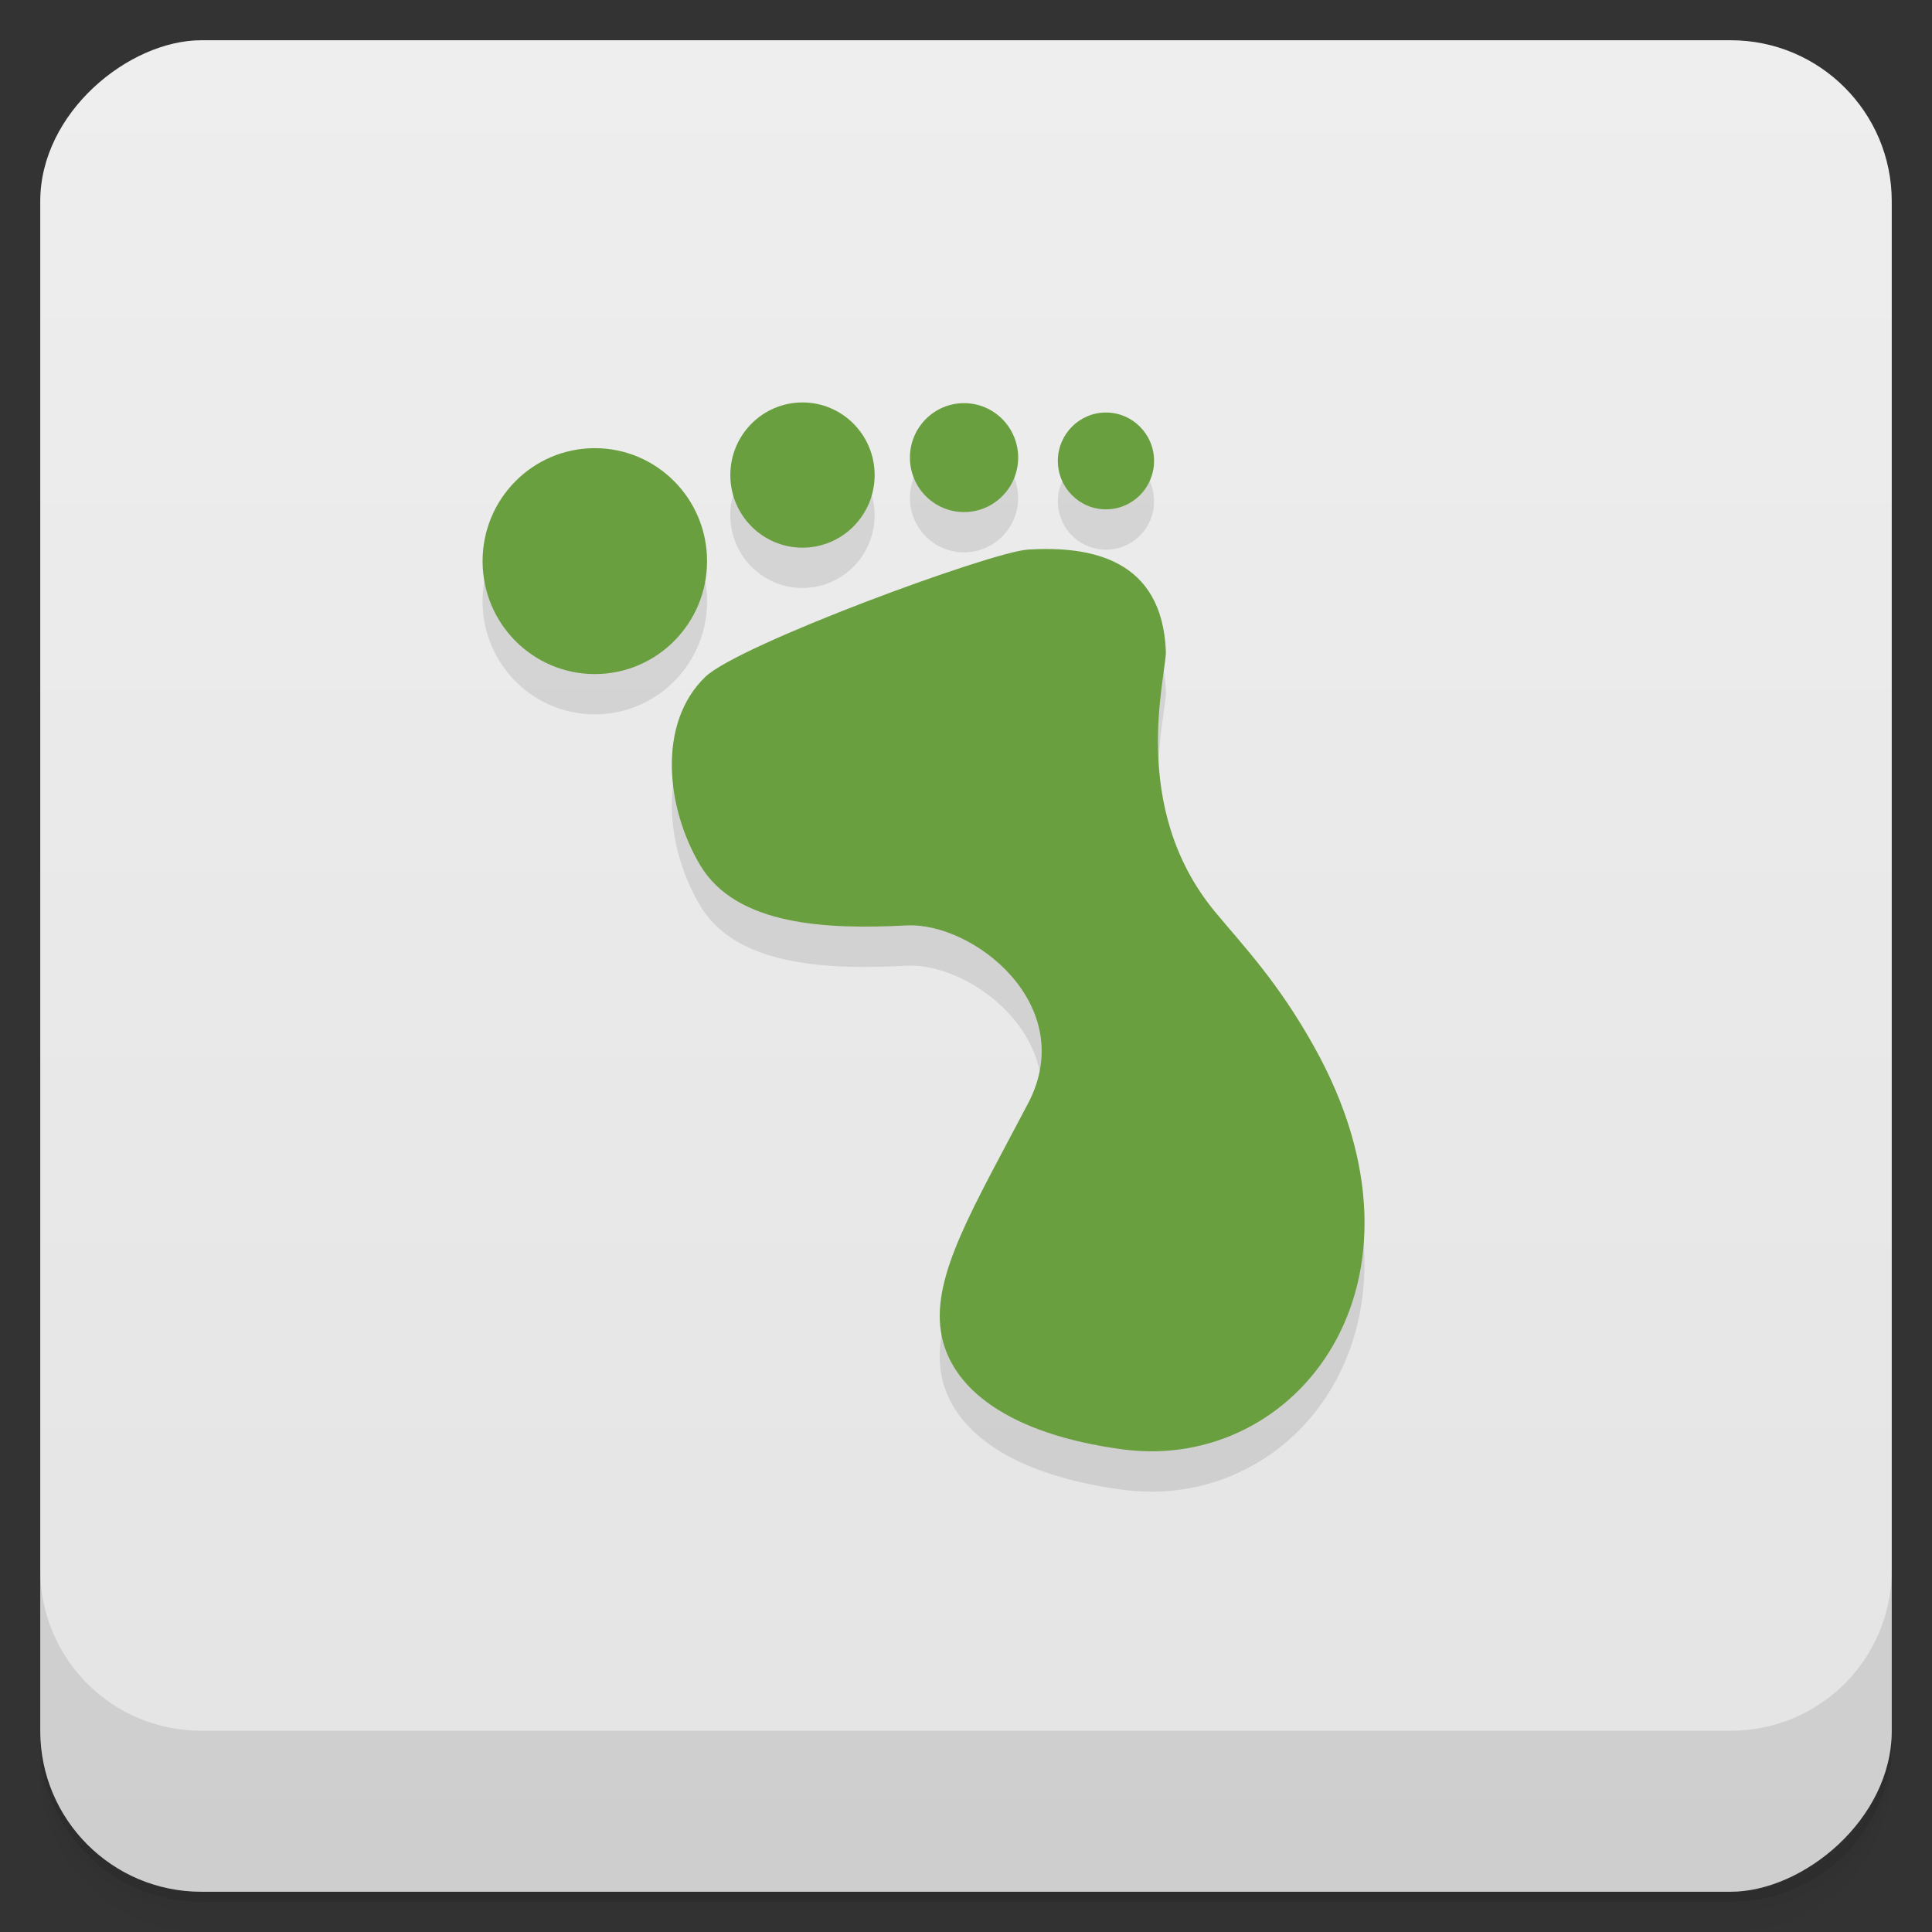 <svg width="48" height="48" viewBox="0 0 48 48" xmlns="http://www.w3.org/2000/svg">
  <rect x="0" y="0" width="48" height="48" fill="#333333" stroke="none"/>
  <defs>
    <linearGradient id="a" x1="-47" x2="-1" gradientUnits="userSpaceOnUse">
      <stop offset="0" stop-color="#e4e4e4"/>
      <stop offset="1" stop-color="#eee"/>
    </linearGradient>
  </defs>
  <path d="M1 43v.25c0 2.216 1.784 4 4 4h38c2.216 0 4-1.784 4-4V43c0 2.216-1.784 4-4 4H5c-2.216 0-4-1.784-4-4zm0 .5v.5c0 2.216 1.784 4 4 4h38c2.216 0 4-1.784 4-4v-.5c0 2.216-1.784 4-4 4H5c-2.216 0-4-1.784-4-4z" opacity=".02"/>
  <path d="M1 43.25v.25c0 2.216 1.784 4 4 4h38c2.216 0 4-1.784 4-4v-.25c0 2.216-1.784 4-4 4H5c-2.216 0-4-1.784-4-4z" opacity=".05"/>
  <path d="M1 43v.25c0 2.216 1.784 4 4 4h38c2.216 0 4-1.784 4-4V43c0 2.216-1.784 4-4 4H5c-2.216 0-4-1.784-4-4z" opacity=".1"/>
  <rect transform="rotate(-90)" x="-47" y="1" width="46" height="46" rx="4" fill="url(#a)"/>
  <g>
    <path d="M1 39v4c0 2.216 1.784 4 4 4h38c2.216 0 4-1.784 4-4v-4c0 2.216-1.784 4-4 4H5c-2.216 0-4-1.784-4-4z" opacity=".1"/>
  </g>
  <g transform="matrix(.079 0 0 .083 9.376 10.707)" fill="#75ad43">
    <path d="M133.69 3.533a22.694 21.737 0 0 0-22.7 21.746A22.694 21.737 0 0 0 133.69 47a22.694 21.737 0 0 0 22.68-21.721 22.694 21.737 0 0 0-22.68-21.746m50.801.212A17.02 16.302 0 0 0 167.48 20.04a17.02 16.302 0 0 0 17.02 16.3 17.02 16.302 0 0 0 17.01-16.3A17.02 16.302 0 0 0 184.5 3.745m44.645 2.807A15.13 14.491 0 0 0 214 21.03a15.13 14.491 0 0 0 15.14 14.509 15.13 14.491 0 0 0 15.12-14.509 15.13 14.491 0 0 0-15.12-14.478M68.39 17.213A35.3 33.812 0 0 0 33.078 51.03a35.3 33.812 0 0 0 35.312 33.8 35.3 33.812 0 0 0 35.292-33.8A35.3 33.812 0 0 0 68.39 17.213M212.12 47.43a95.23 95.23 0 0 0-7.634.165c-11.46.685-90.85 28.436-101.36 38.09-15.22 13.983-12.305 39.32-1.65 56.35 11.432 18.268 40.14 19.265 64.862 18.04 21.18-1.047 54.43 23.971 38.32 53.23-17.12 31.08-30.19 51.35-27.432 68.35 2.758 16.998 21.337 30.739 57.2 35.28 54.54 6.911 101.7-49.744 60.16-120.52-11.421-19.46-22.02-29.934-31.05-40.28C235.94 124.48 248.29 84.87 247.98 77.946c-1.07-23.916-18.06-30.148-35.86-30.516" fill="#000" opacity=".1"/>
    <ellipse cx="68.38" cy="38.961" rx="35.3" ry="33.812" fill="#6a9f3f"/>
    <ellipse cx="133.69" cy="13.2" rx="22.694" ry="21.737" fill="#6a9f3f"/>
    <ellipse cx="184.5" cy="7.98" rx="17.02" ry="16.302" fill="#6a9f3f"/>
    <ellipse cx="229.13" cy="8.973" rx="15.13" ry="14.491" fill="#6a9f3f"/>
    <path d="M204.5 35.517c20.26-1.212 42.25 3.02 43.47 30.347.309 6.921-12.04 46.543 15.564 78.19 9.03 10.351 19.65 20.823 31.07 40.28 41.539 70.779-5.62 127.44-60.16 120.52-35.866-4.545-54.46-18.276-57.22-35.27-2.758-16.998 10.317-37.26 27.434-68.34 16.11-29.26-17.13-54.28-38.31-53.23-24.719 1.222-53.42.206-64.853-18.06-10.655-17.03-13.589-42.36 1.631-56.34 10.509-9.655 89.91-37.408 101.37-38.09z" fill="#6a9f3f"/>
  </g>
</svg>
